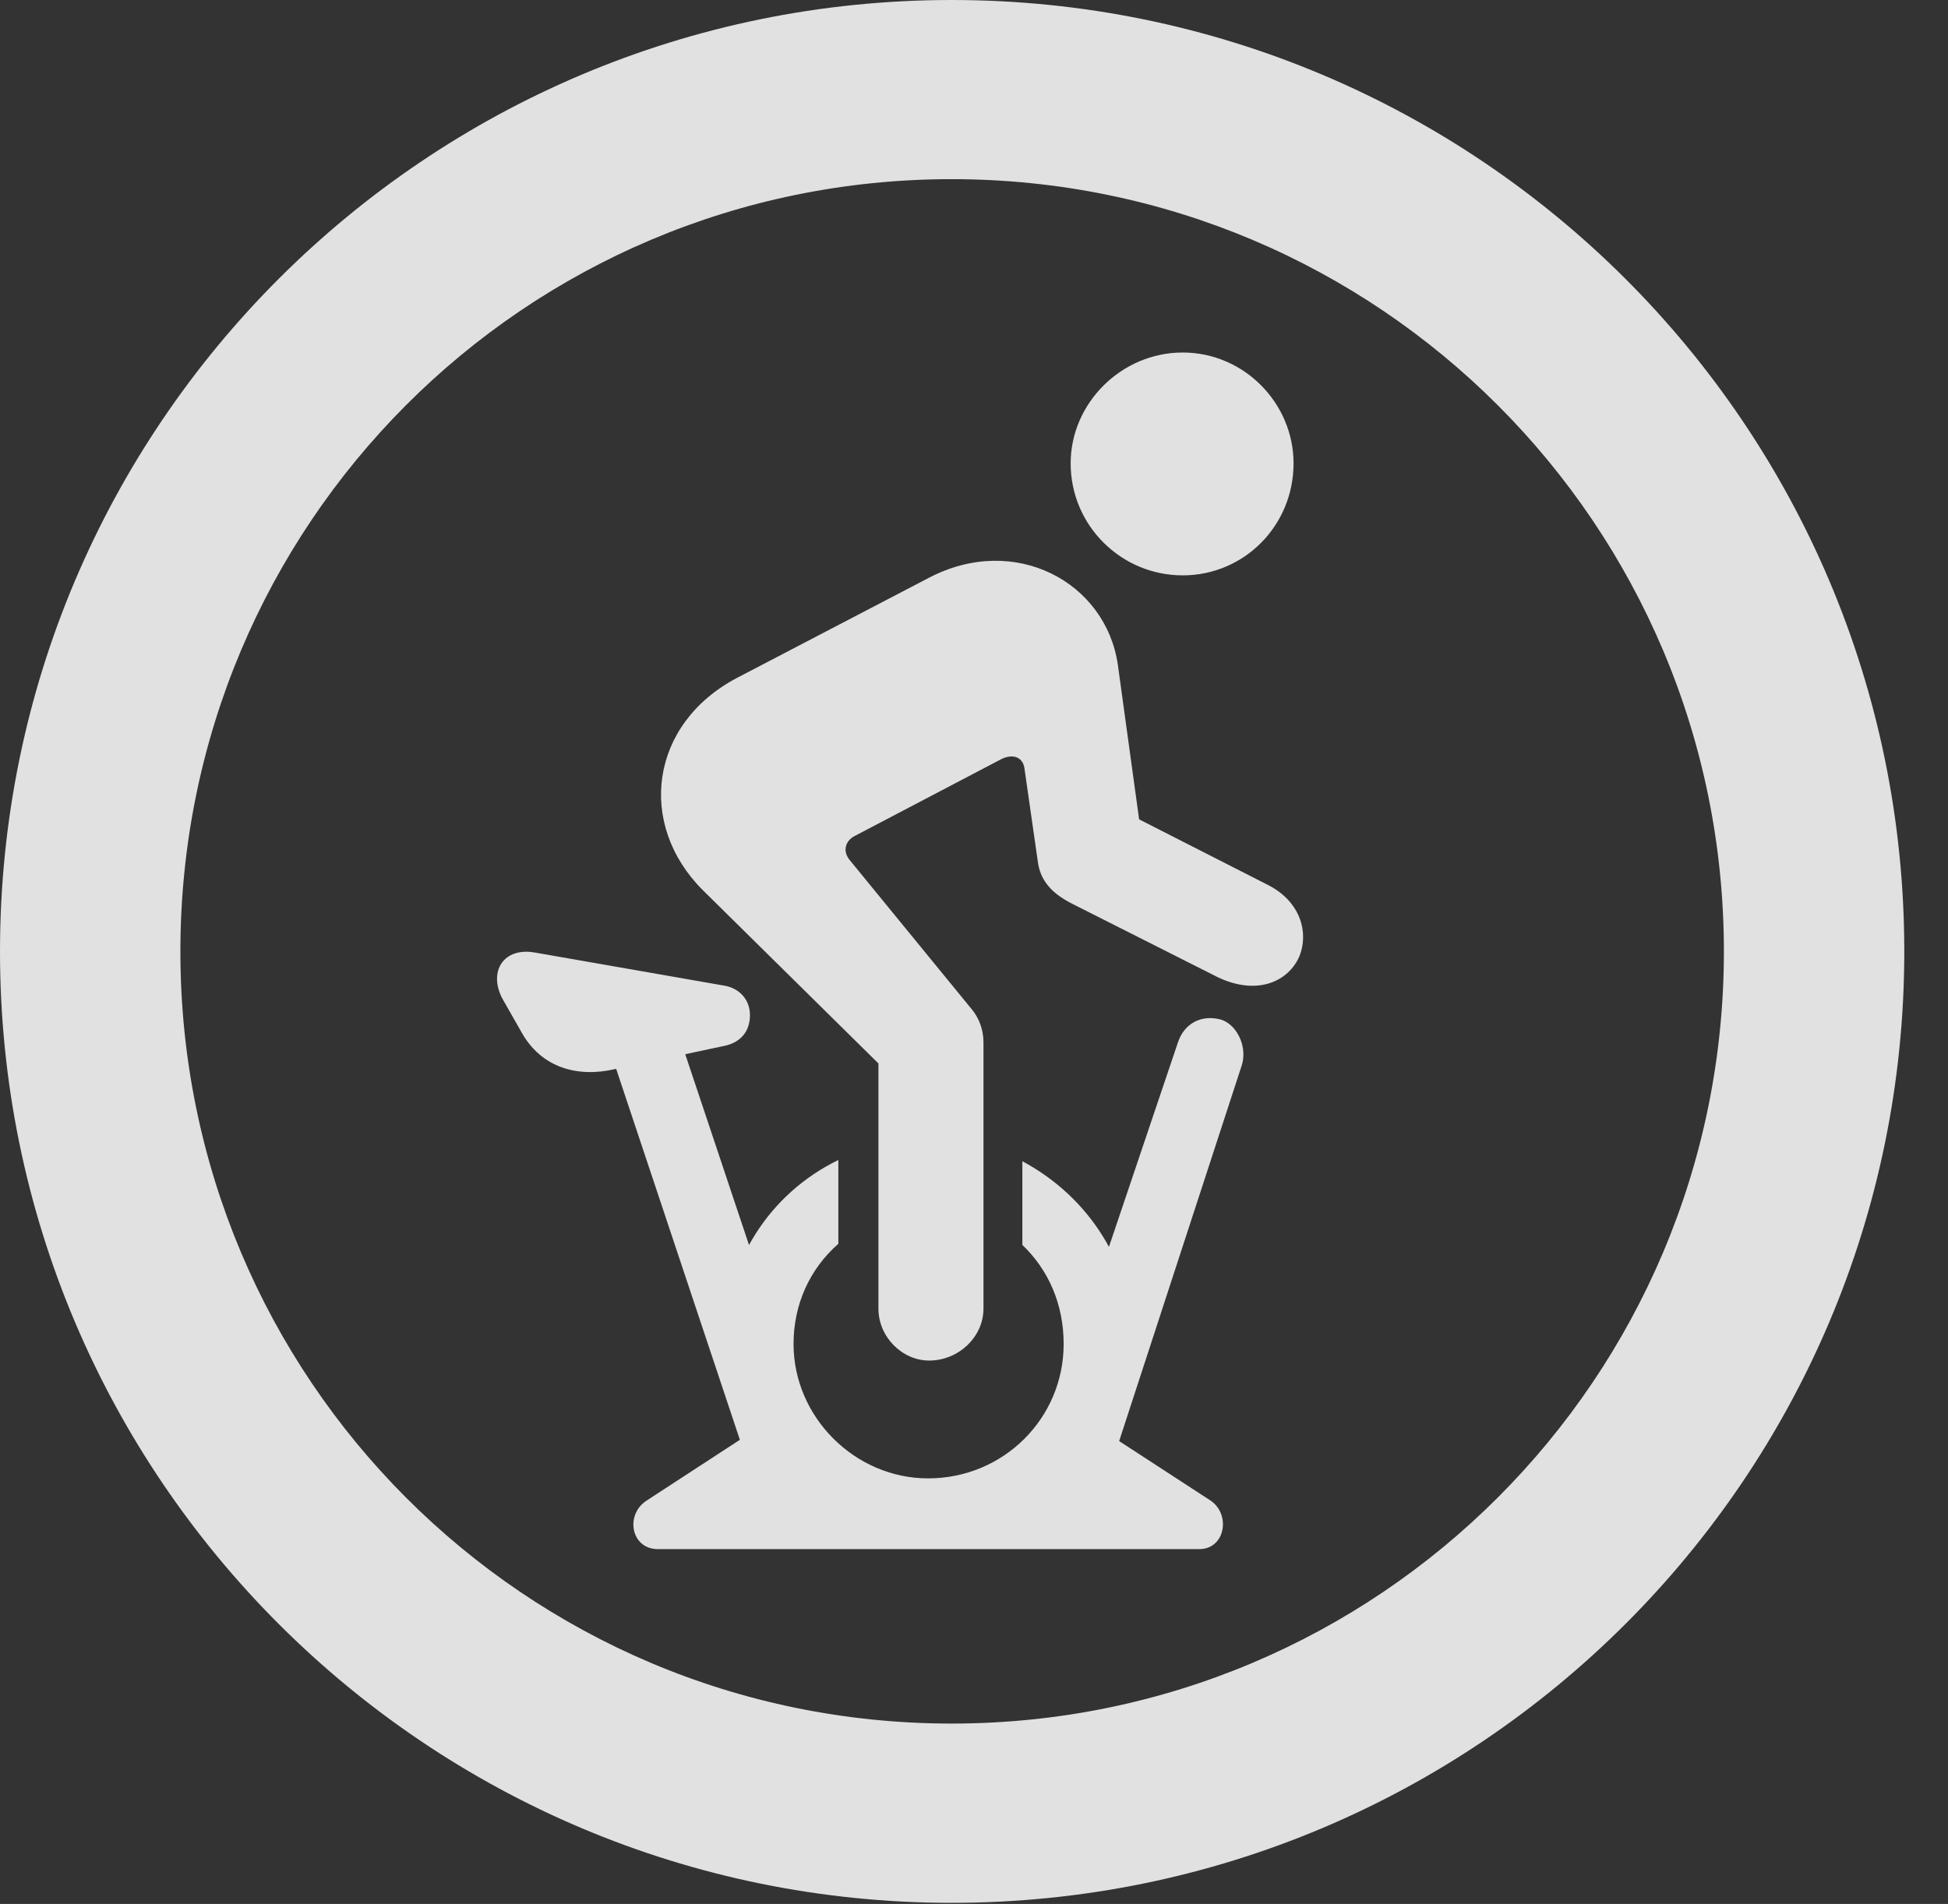 <?xml version="1.0" encoding="UTF-8"?>
<!--Generator: Apple Native CoreSVG 341-->
<!DOCTYPE svg
PUBLIC "-//W3C//DTD SVG 1.1//EN"
       "http://www.w3.org/Graphics/SVG/1.1/DTD/svg11.dtd">
<svg version="1.1" xmlns="http://www.w3.org/2000/svg" xmlns:xlink="http://www.w3.org/1999/xlink" viewBox="0 0 16.133 15.771">
 <rect x="0" y="0" width="16.133" height="15.771" fill="#333333" stroke="none"/>
 <g>
  <rect height="15.771" opacity="0" width="16.133" x="0" y="0"/>
  <path d="M7.881 15.762C12.236 15.762 15.771 12.236 15.771 7.881C15.771 3.525 12.236 0 7.881 0C3.535 0 0 3.525 0 7.881C0 12.236 3.535 15.762 7.881 15.762ZM7.881 14.277C4.346 14.277 1.494 11.416 1.494 7.881C1.494 4.346 4.346 1.484 7.881 1.484C11.416 1.484 14.277 4.346 14.277 7.881C14.277 11.416 11.416 14.277 7.881 14.277Z" fill="white" fill-opacity="0.85"/>
  <path d="M9.795 4.766C10.303 4.766 10.713 4.355 10.713 3.838C10.713 3.34 10.303 2.92 9.795 2.92C9.287 2.92 8.867 3.34 8.867 3.838C8.867 4.355 9.287 4.766 9.795 4.766ZM7.695 11.27C7.939 11.27 8.145 11.074 8.145 10.84L8.145 8.633C8.145 8.525 8.105 8.428 8.047 8.359L7.041 7.129C6.973 7.051 7.002 6.963 7.08 6.924L8.291 6.289C8.389 6.24 8.477 6.27 8.486 6.377L8.594 7.129C8.613 7.295 8.711 7.402 8.887 7.49L10.088 8.096C10.42 8.252 10.674 8.125 10.762 7.92C10.84 7.725 10.771 7.471 10.508 7.334L9.434 6.787L9.258 5.508C9.16 4.824 8.408 4.414 7.695 4.785L6.104 5.615C5.381 5.996 5.273 6.826 5.82 7.373L7.275 8.809L7.275 10.84C7.275 11.074 7.471 11.27 7.695 11.27ZM4.316 8.545C4.482 8.848 4.785 8.926 5.088 8.857L6.006 8.662C6.133 8.633 6.211 8.545 6.211 8.408C6.211 8.281 6.123 8.184 5.996 8.164L4.434 7.891C4.17 7.842 4.043 8.047 4.16 8.271ZM5 8.545L6.143 11.973L6.699 11.797L5.557 8.379ZM7.686 12.832C8.643 12.832 9.385 12.06 9.385 11.133C9.385 10.469 9.014 9.912 8.467 9.619L8.467 10.312C8.682 10.518 8.809 10.801 8.809 11.133C8.809 11.748 8.311 12.246 7.686 12.246C7.08 12.246 6.572 11.738 6.572 11.133C6.572 10.801 6.709 10.508 6.943 10.303L6.943 9.609C6.377 9.883 5.996 10.459 5.996 11.133C5.996 12.06 6.758 12.832 7.686 12.832ZM8.672 11.846L9.238 12.031L10.283 8.828C10.332 8.682 10.254 8.496 10.117 8.447C9.941 8.398 9.805 8.486 9.756 8.633ZM5.352 12.432C5.176 12.549 5.225 12.832 5.449 12.832L9.932 12.832C10.146 12.832 10.195 12.549 10.029 12.432L9.023 11.777L8.125 12.402L7.266 12.402L6.357 11.777Z" fill="white" fill-opacity="0.85"/>
 </g>
</svg>
